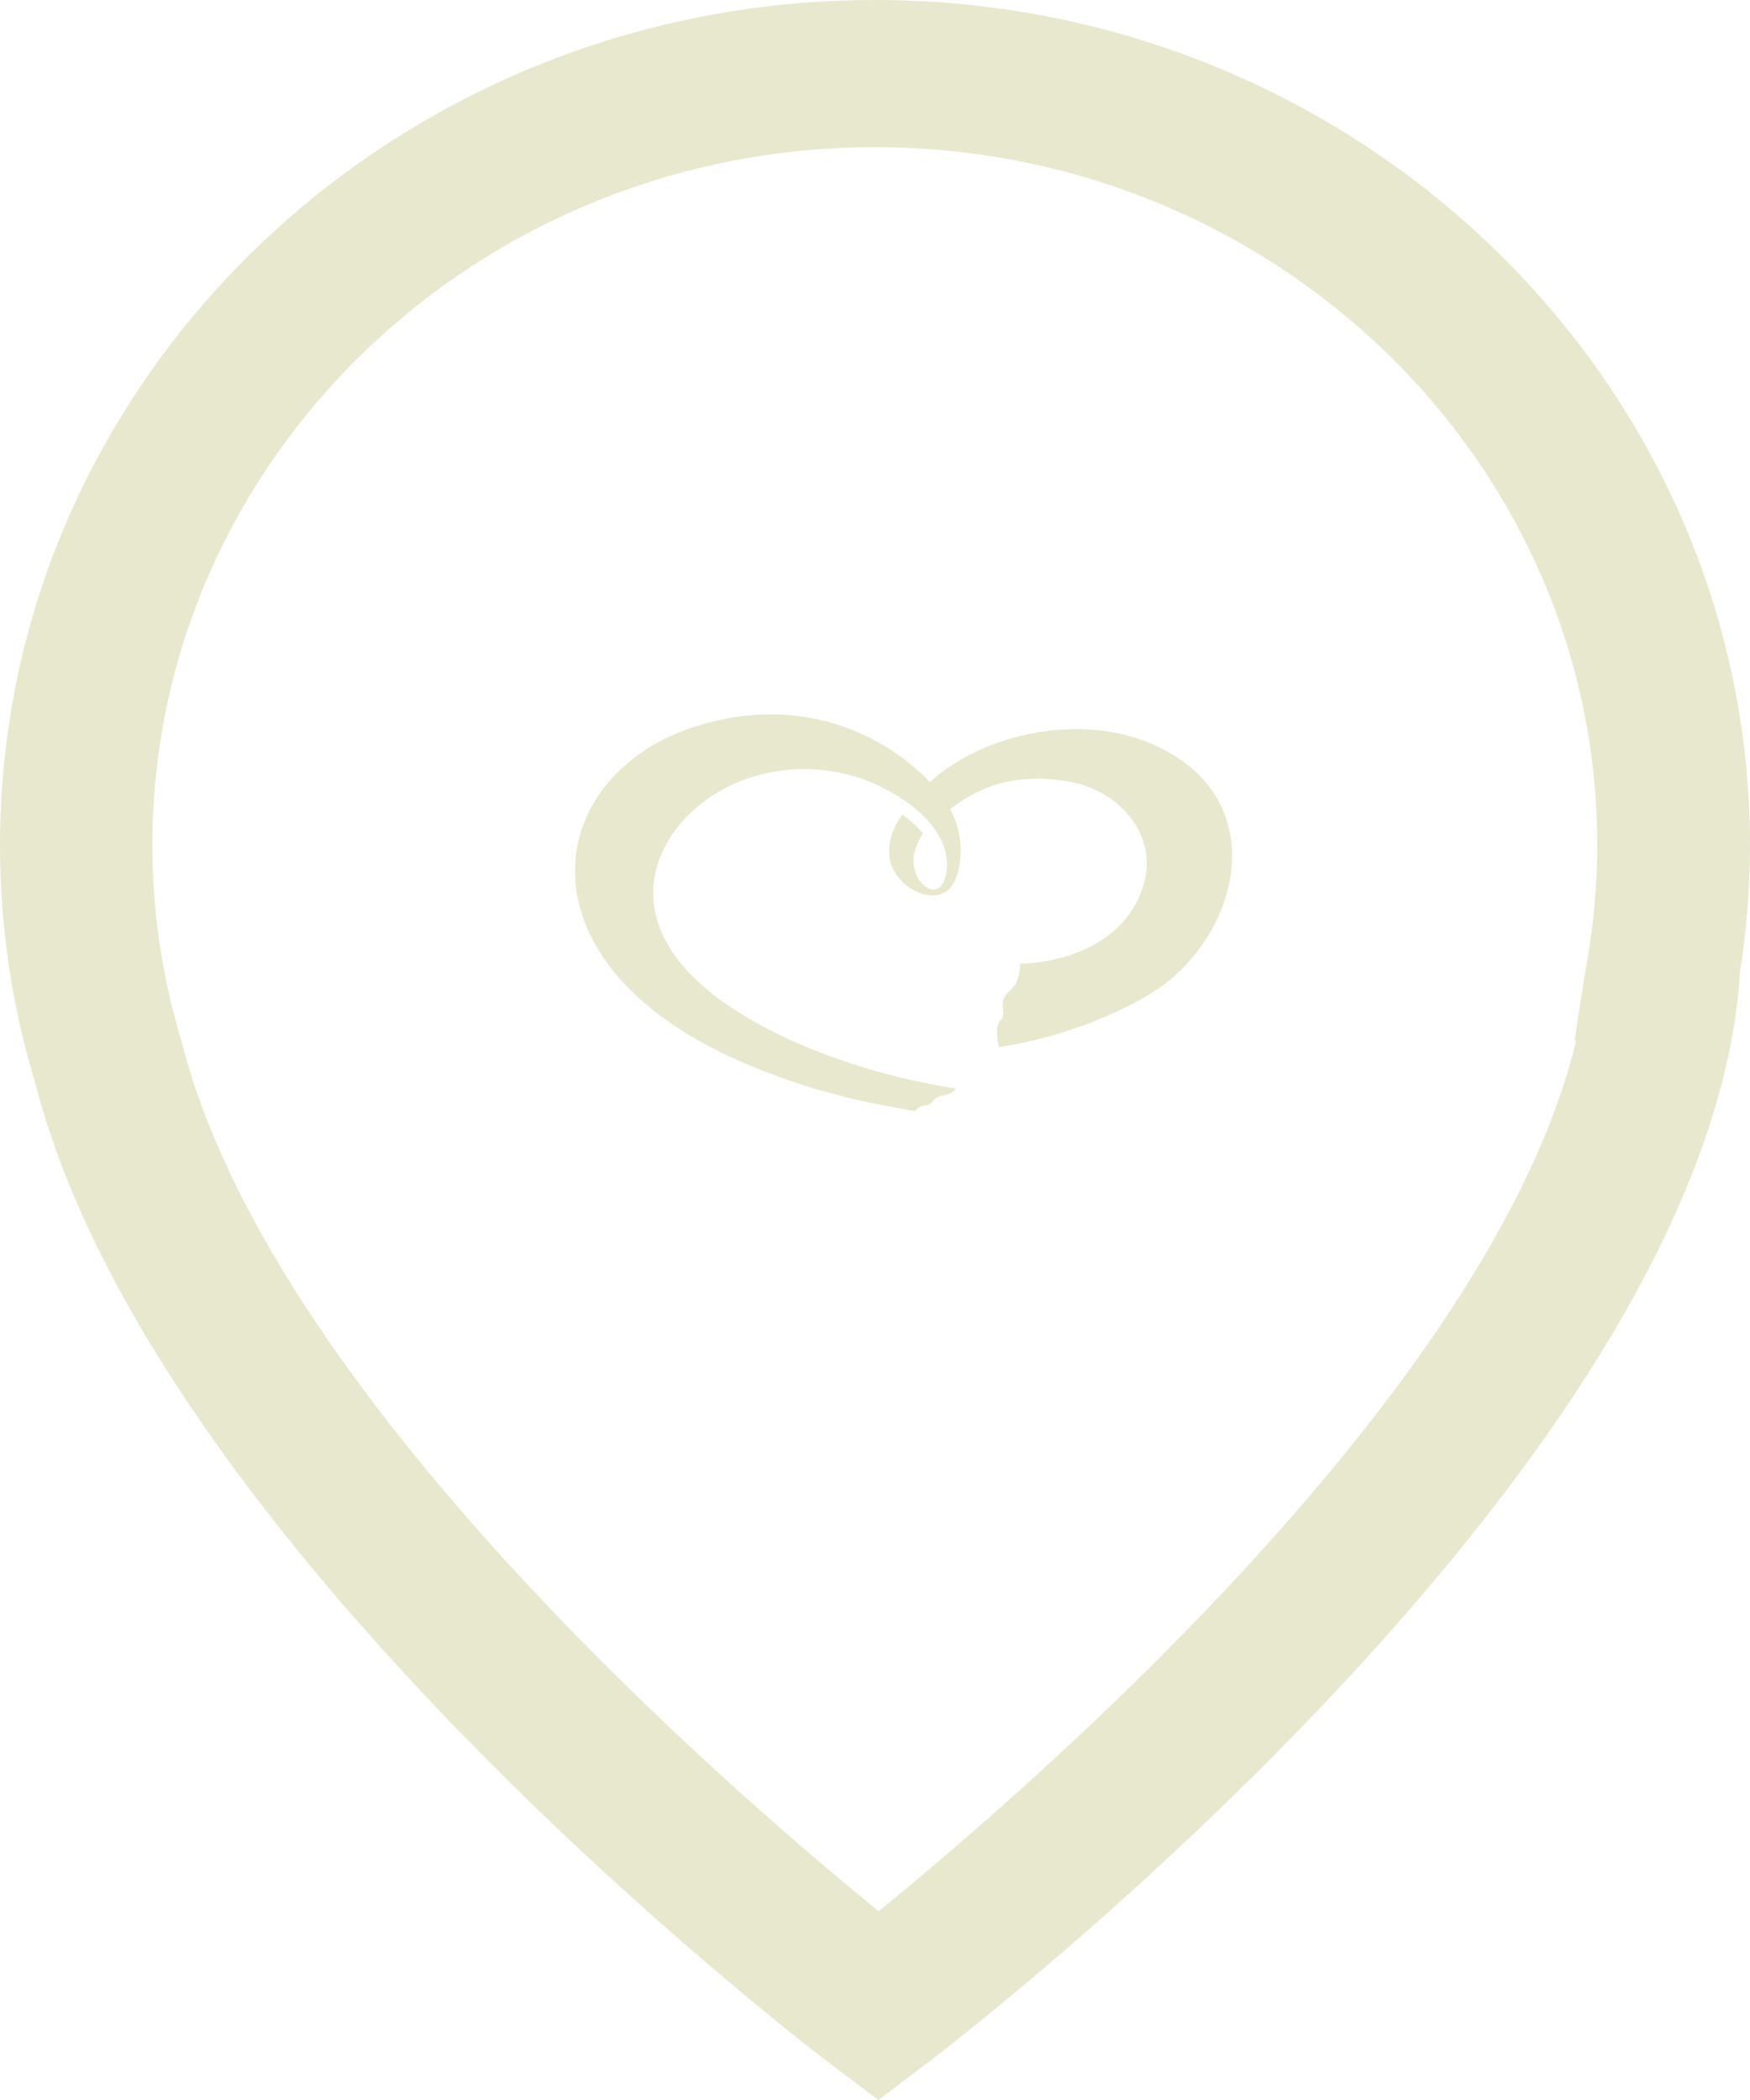 <?xml version="1.0" encoding="UTF-8" standalone="no"?>
<svg
   width="20"
   height="24"
   viewBox="0 0 20 24"
   fill="none"
   version="1.1"
   id="svg6"
   xmlns="http://www.w3.org/2000/svg"
   xmlns:svg="http://www.w3.org/2000/svg"
   xmlns:rdf="http://www.w3.org/1999/02/22-rdf-syntax-ns#"
   xmlns:cc="http://creativecommons.org/ns#"
   xmlns:dc="http://purl.org/dc/elements/1.1/">
  <defs
     id="defs10" />
  <g
     id="g824"
     style="fill:#e8e8cf;fill-opacity:1">
    <path
       id="path2"
       fill="#CD6584"
       d="M 13.475,8.671 C 12.571,8.061 11.261,8.352 10.627,8.939 10.157,8.44 9.197,7.905 7.948,8.302 6.323,8.818 5.899,10.713 7.986,11.894 c 0.667,0.377 1.474,0.61 1.945,0.705 0.286,0.059 0.534,0.1 0.534,0.1 0,0 0.017,-0.057 0.112,-0.066 0.096,-0.009 0.08,-0.097 0.203,-0.114 0.123,-0.018 0.142,-0.08 0.142,-0.08 0,0 -1.382,-0.178 -2.483,-0.871 C 7.109,10.73 7.361,9.785 7.906,9.277 8.511,8.714 9.4,8.683 10.007,8.963 10.57,9.224 10.864,9.596 10.818,9.952 10.774,10.289 10.544,10.167 10.476,10.006 10.378,9.779 10.507,9.603 10.547,9.522 10.471,9.438 10.399,9.366 10.309,9.312 c -0.082,0.125 -0.182,0.298 -0.136,0.52 0.072,0.347 0.585,0.571 0.739,0.236 0.075,-0.165 0.123,-0.493 -0.053,-0.821 0.296,-0.225 0.683,-0.423 1.333,-0.319 0.612,0.096 1.104,0.65 0.84,1.291 -0.332,0.804 -1.372,0.795 -1.372,0.795 0,0 0.005,0.197 -0.106,0.294 -0.182,0.158 -0.032,0.263 -0.116,0.346 -0.083,0.083 -0.021,0.313 -0.021,0.313 0,0 0.869,-0.108 1.694,-0.587 0.957,-0.555 1.425,-1.992 0.364,-2.709 z"
       style="fill:#e8e8cf;fill-opacity:1" />
    <path
       fill="#CD6584"
       id="path4"
       d="M 9.999,0 C 4.484,0 0,4.335 0,9.662 0,10.591 0.139,11.514 0.403,12.376 1.759,17.676 9.188,23.358 9.502,23.596 L 10.039,24 10.577,23.593 c 0.357,-0.272 8.767,-6.701 9.294,-12.293 l 0.013,-0.186 C 19.962,10.627 20,10.14 20,9.66 19.997,4.335 15.511,0 9.999,0 Z m 8.123,11.073 -0.127,0.816 0.018,0.002 C 17.065,15.866 11.76,20.444 10.042,21.842 8.336,20.456 3.11,15.94 2.083,11.933 1.858,11.191 1.741,10.426 1.741,9.662 c 0,-4.401 3.703,-7.98 8.258,-7.98 4.552,0 8.257,3.578 8.255,7.977 0,0.468 -0.043,0.941 -0.132,1.413 z"
       style="fill:#e8e8cf;fill-opacity:1" />
  </g>
</svg>
